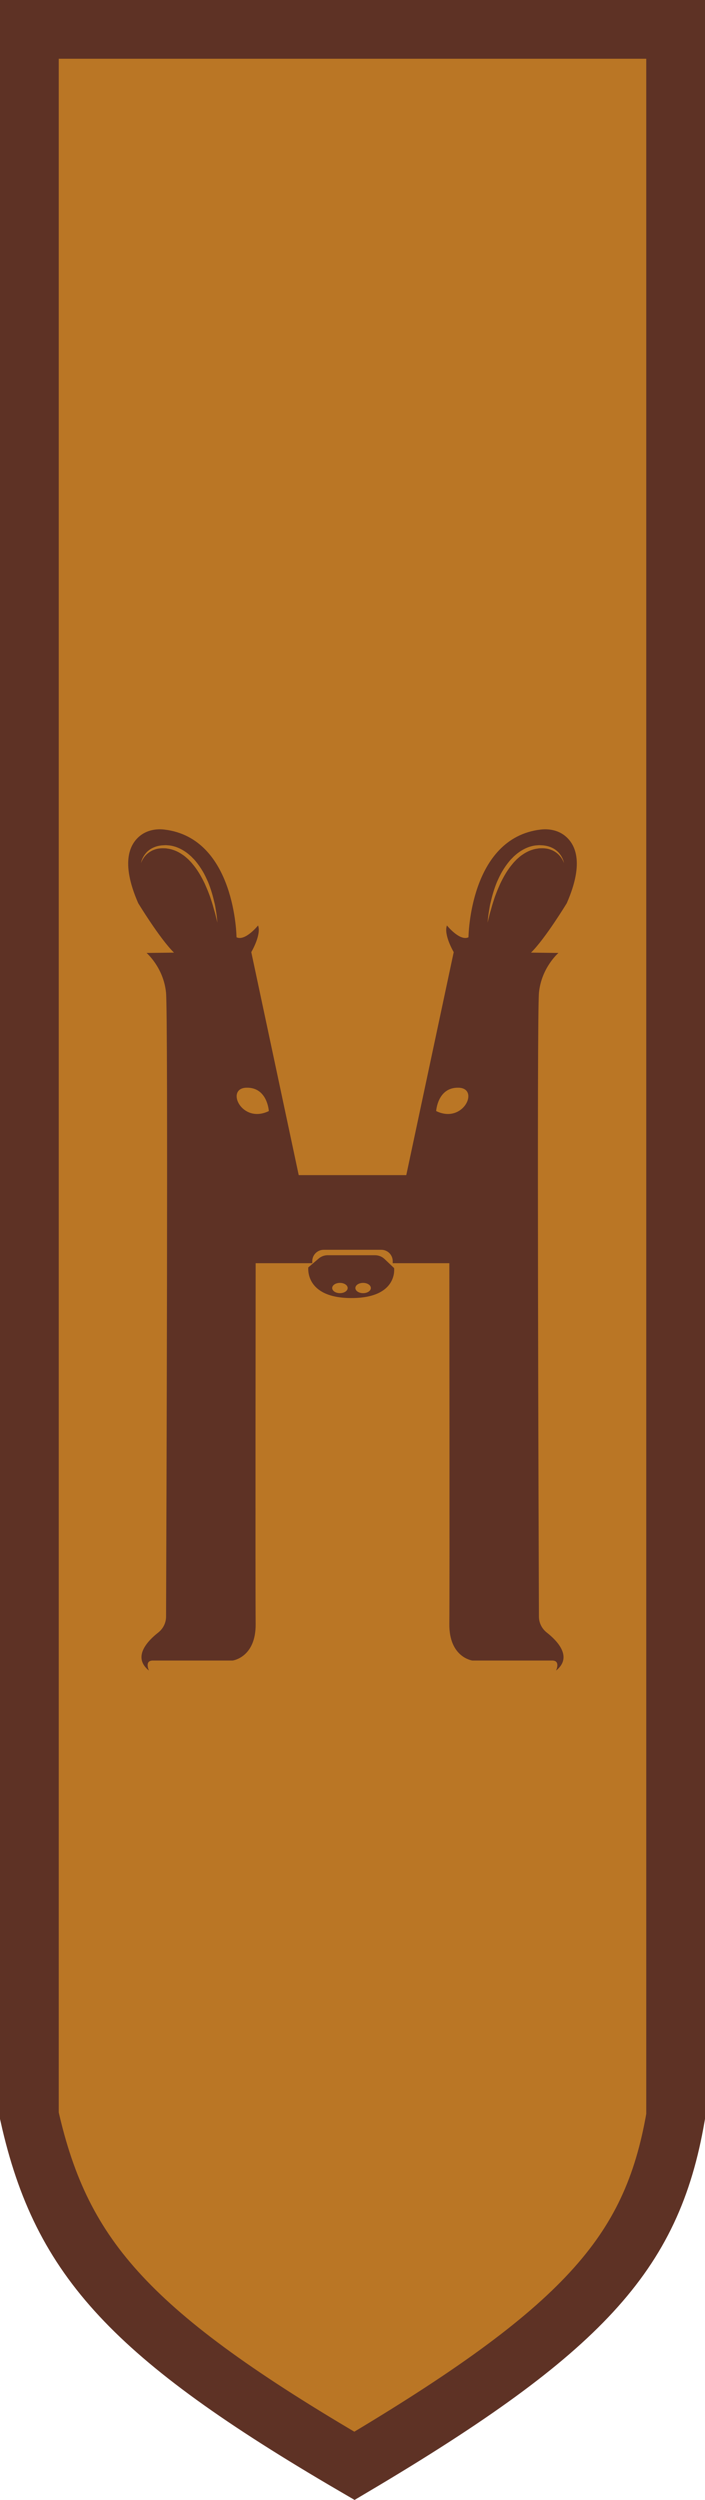 <svg width="132" height="468" viewBox="0 0 132 468" fill="none" xmlns="http://www.w3.org/2000/svg">
<path d="M126.5 5.5V396.21C124.245 409.341 119.842 419.24 110.746 429.11C101.704 438.923 87.892 448.857 66.364 461.627C45.356 449.368 31.767 439.677 22.632 429.869C13.424 419.983 8.564 409.781 5.5 396.077V5.5H126.5Z" fill="#BA7625" stroke="#5E3225" stroke-width="11"/>
<path d="M105.128 160.651C104.777 160.104 104.09 159.4 103.052 159.048C102.537 158.86 101.944 158.782 101.312 158.805C101.163 158.813 100.984 158.805 100.851 158.829C100.687 158.86 100.515 158.883 100.344 158.907C100.016 158.977 99.719 159.056 99.399 159.173C98.759 159.4 98.15 159.76 97.565 160.182C97.276 160.401 97.011 160.643 96.738 160.886C96.488 161.16 96.215 161.402 95.988 161.7C95.02 162.826 94.279 164.14 93.67 165.415C93.397 166.064 93.1 166.682 92.882 167.3C92.64 167.903 92.46 168.497 92.288 169.037C92.109 169.584 91.992 170.093 91.851 170.539C91.711 170.985 91.625 171.384 91.547 171.704C91.383 172.361 91.289 172.729 91.289 172.729C91.289 172.729 91.328 172.346 91.399 171.681C91.438 171.345 91.484 170.938 91.57 170.476C91.648 170.015 91.711 169.483 91.867 168.927C92.125 167.801 92.484 166.487 93.038 165.134C93.342 164.469 93.647 163.772 94.045 163.115C94.435 162.45 94.888 161.801 95.395 161.191C95.637 160.886 95.941 160.62 96.207 160.331C96.503 160.072 96.8 159.806 97.12 159.58C97.76 159.118 98.455 158.75 99.181 158.516C99.532 158.406 99.93 158.312 100.273 158.273C100.445 158.258 100.617 158.25 100.789 158.234C100.991 158.211 101.14 158.234 101.319 158.242C102.006 158.258 102.654 158.398 103.208 158.641C103.762 158.876 104.215 159.212 104.551 159.564C104.879 159.916 105.105 160.276 105.261 160.581C105.558 161.191 105.597 161.582 105.597 161.582C105.597 161.582 105.487 161.207 105.128 160.651ZM81.665 208C81.665 208 81.923 203.502 85.888 203.628C89.861 203.761 86.739 210.472 81.665 208ZM46.112 203.628C50.077 203.502 50.335 208 50.335 208C45.261 210.472 42.139 203.761 46.112 203.628ZM40.453 171.704C40.375 171.384 40.289 170.985 40.149 170.539C40.008 170.093 39.891 169.584 39.712 169.037C39.54 168.497 39.36 167.903 39.118 167.3C38.9 166.682 38.603 166.064 38.33 165.415C37.721 164.14 36.98 162.826 36.012 161.7C35.785 161.402 35.512 161.16 35.262 160.886C34.989 160.643 34.724 160.401 34.435 160.182C33.85 159.76 33.241 159.4 32.601 159.173C32.281 159.056 31.984 158.977 31.656 158.907C31.485 158.883 31.313 158.86 31.149 158.829C31.016 158.805 30.837 158.813 30.689 158.805C30.056 158.782 29.463 158.86 28.948 159.048C27.91 159.4 27.223 160.104 26.872 160.651C26.513 161.207 26.403 161.582 26.403 161.582C26.403 161.582 26.442 161.191 26.739 160.581C26.895 160.276 27.121 159.916 27.449 159.564C27.785 159.212 28.238 158.876 28.792 158.641C29.346 158.398 29.994 158.258 30.681 158.242C30.86 158.234 31.009 158.211 31.211 158.234C31.383 158.25 31.555 158.258 31.727 158.273C32.07 158.312 32.468 158.406 32.819 158.516C33.545 158.75 34.24 159.118 34.88 159.58C35.2 159.806 35.497 160.072 35.793 160.331C36.059 160.62 36.363 160.886 36.605 161.191C37.112 161.801 37.565 162.45 37.955 163.115C38.353 163.772 38.658 164.469 38.962 165.134C39.516 166.487 39.875 167.801 40.133 168.927C40.289 169.483 40.352 170.015 40.43 170.476C40.516 170.938 40.562 171.345 40.601 171.681C40.672 172.346 40.711 172.729 40.711 172.729C40.711 172.729 40.617 172.361 40.453 171.704ZM105.573 156.31C104.324 155.41 102.748 155.121 101.218 155.301C87.894 156.897 87.715 175.467 87.715 175.467C86.083 176.249 83.679 173.253 83.679 173.253C83.031 175.013 84.951 178.244 84.951 178.244L76.069 219.992H55.931L47.048 178.244C47.048 178.244 48.969 175.013 48.321 173.253C48.321 173.253 45.917 176.249 44.285 175.467C44.285 175.467 44.106 156.897 30.782 155.301C29.252 155.121 27.676 155.41 26.427 156.31C24.382 157.804 22.446 161.246 25.88 169.084C25.88 169.084 29.916 175.733 32.577 178.338L27.442 178.4C27.442 178.4 30.626 181.138 31.087 185.832C31.5 190.165 31.149 287.632 31.094 302.667C31.087 303.832 30.532 304.912 29.619 305.632C27.644 307.18 24.717 310.216 27.894 312.75C27.894 312.75 26.989 310.865 28.612 310.865H43.575C43.575 310.865 47.931 310.278 47.868 304.02C47.798 297.762 47.868 236.482 47.868 236.482H58.468V236.106C58.468 234.933 59.42 233.971 60.599 233.971H71.401C72.58 233.971 73.532 234.933 73.532 236.106V236.482H84.132C84.132 236.482 84.202 297.762 84.132 304.02C84.069 310.278 88.425 310.865 88.425 310.865H103.388C105.011 310.865 104.106 312.75 104.106 312.75C107.283 310.216 104.356 307.18 102.381 305.632C101.468 304.912 100.913 303.832 100.906 302.667C100.851 287.632 100.5 190.165 100.913 185.832C101.374 181.138 104.559 178.4 104.559 178.4L99.423 178.338C102.084 175.733 106.12 169.084 106.12 169.084C109.554 161.246 107.618 157.804 105.573 156.31Z" fill="#5E3225"/>
<path d="M67.99 242.09C67.186 242.09 66.539 241.66 66.539 241.128C66.539 240.596 67.186 240.166 67.99 240.166C68.787 240.166 69.434 240.596 69.434 241.128C69.434 241.66 68.787 242.09 67.99 242.09ZM63.643 242.09C62.847 242.09 62.199 241.66 62.199 241.128C62.199 240.596 62.847 240.166 63.643 240.166C64.447 240.166 65.095 240.596 65.095 241.128C65.095 241.66 64.447 242.09 63.643 242.09ZM73.79 237.397L71.999 235.696C71.52 235.241 70.885 234.988 70.226 234.988H61.344C60.732 234.988 60.14 235.206 59.674 235.603L57.726 237.264C57.726 237.264 57.008 243.006 65.789 243.006C74.57 243.006 73.79 237.397 73.79 237.397Z" fill="#5E3225"/>
</svg>
